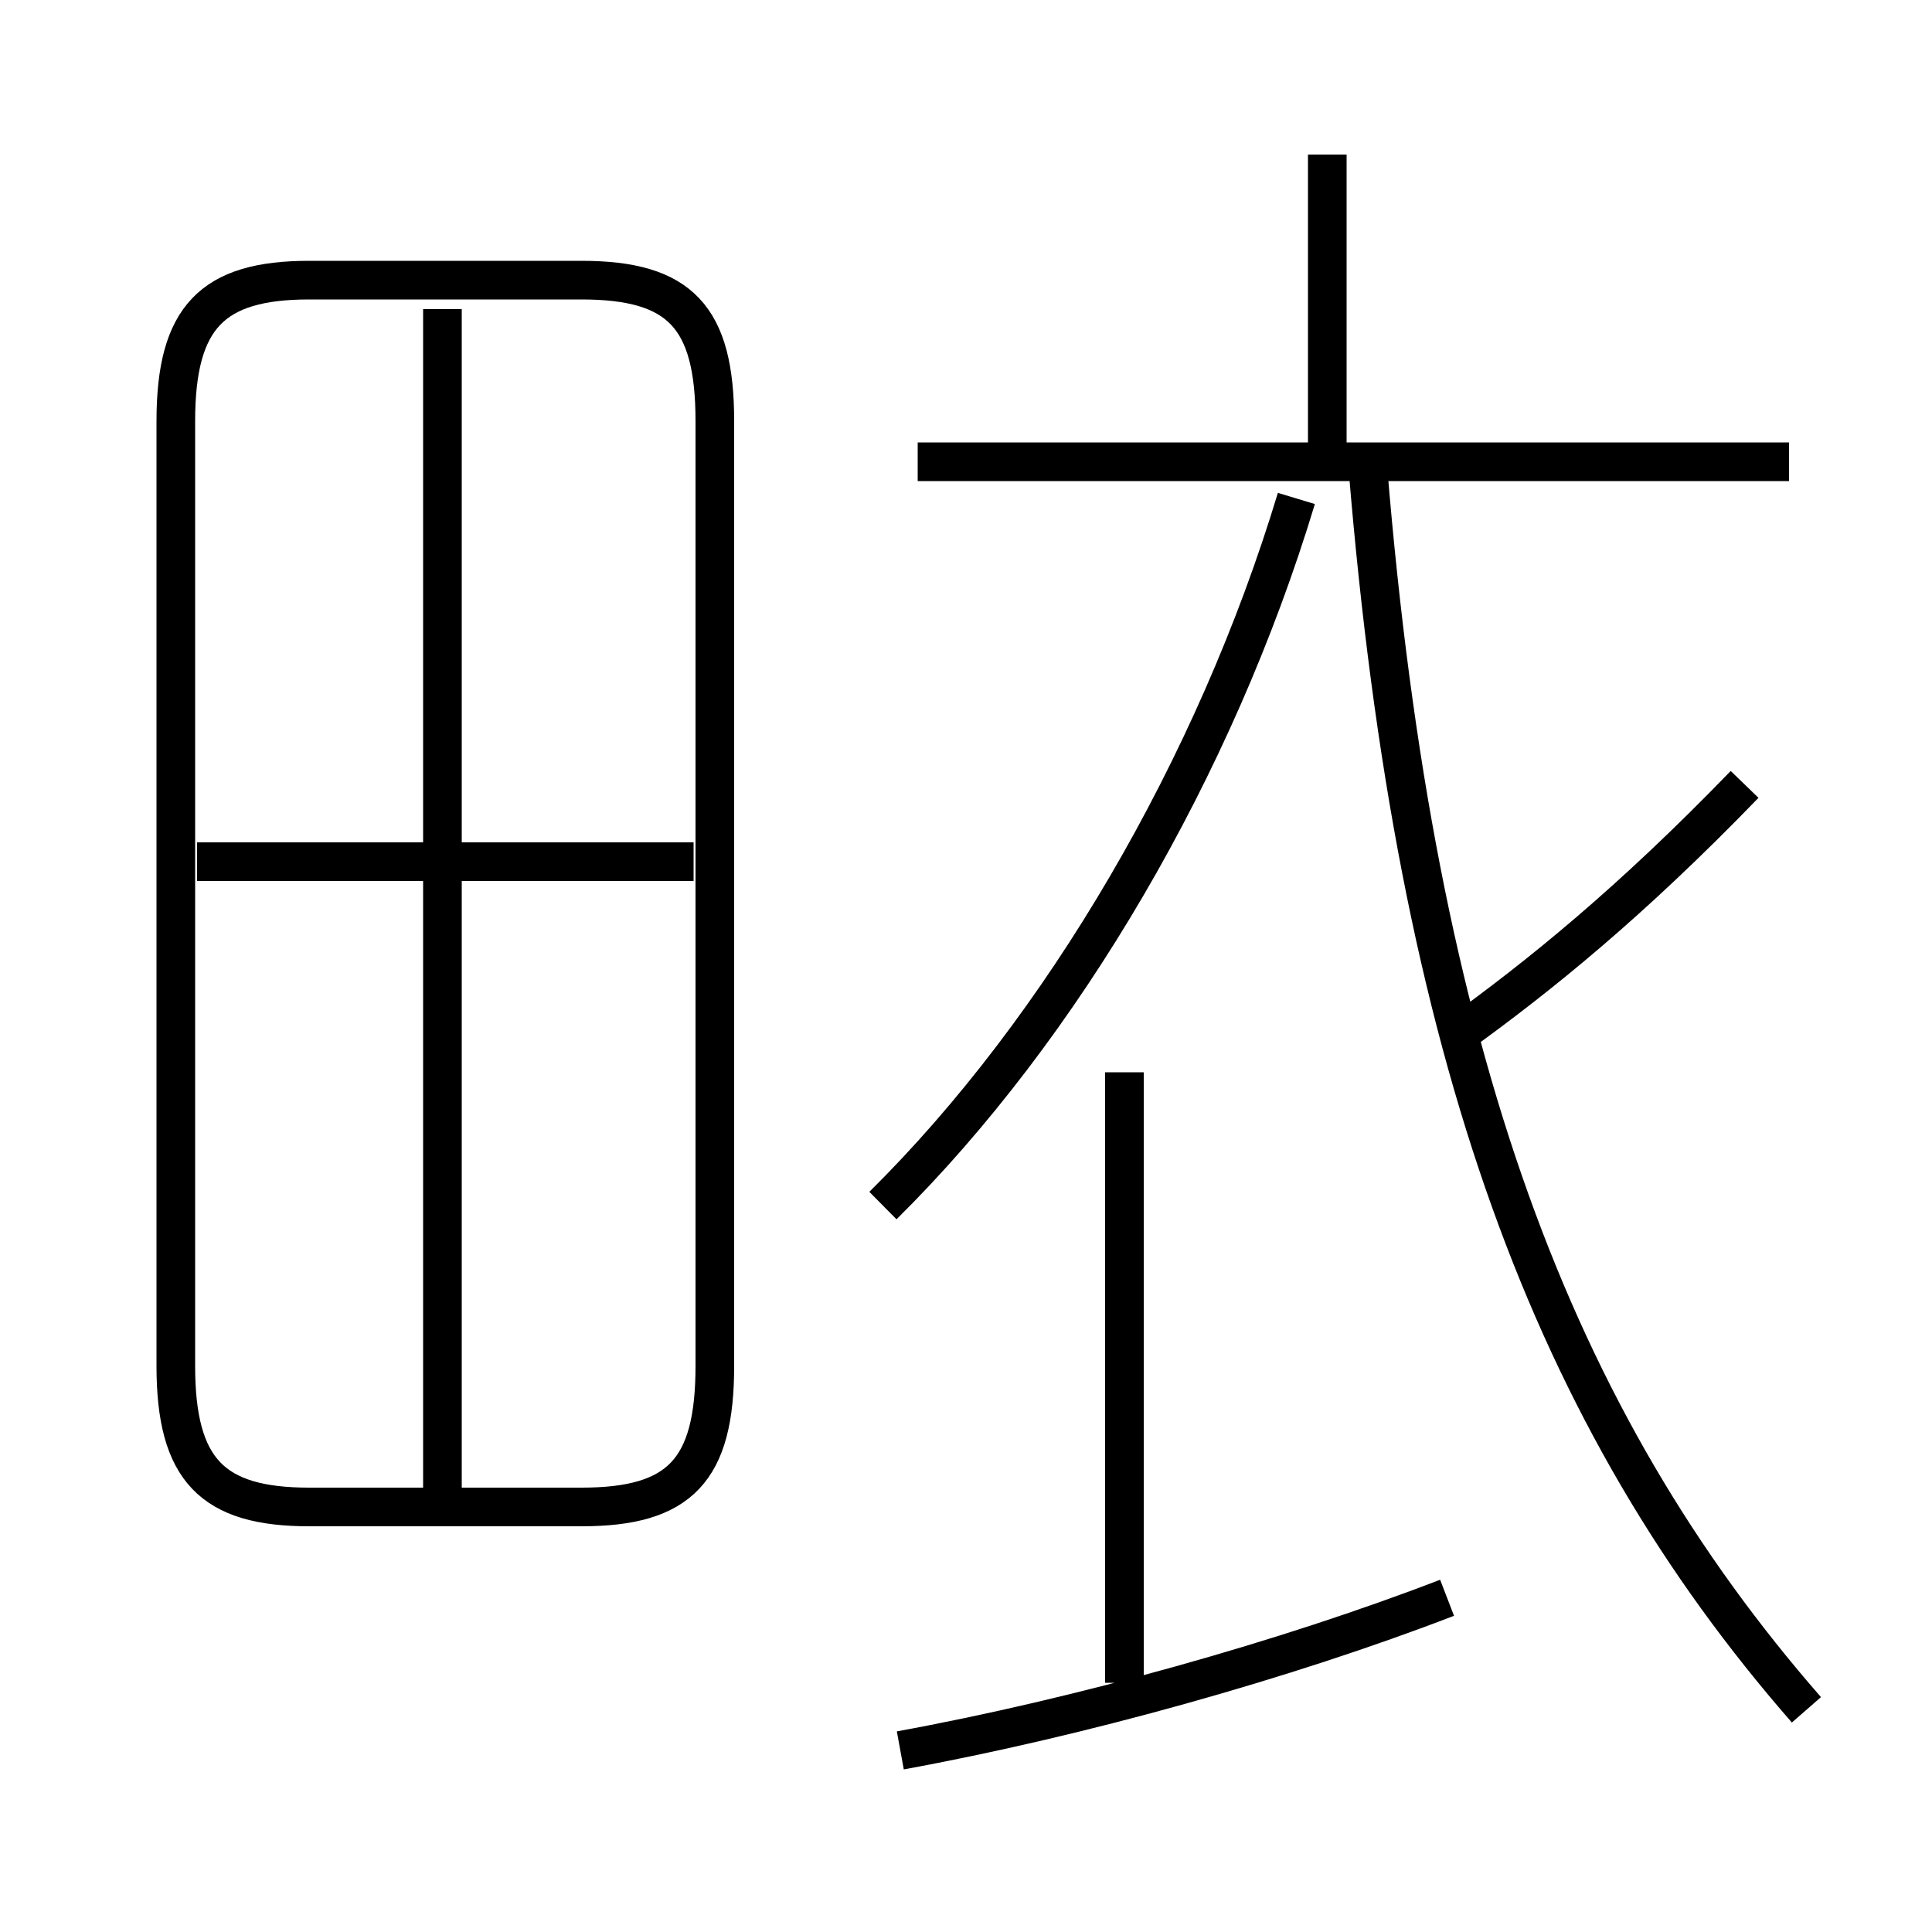 <?xml version='1.0' encoding='utf8'?>
<svg viewBox="0.0 -6.0 50.0 50.0" version="1.1" xmlns="http://www.w3.org/2000/svg">
<rect x="0.0" y="-6.0" width="50.0" height="50.0" fill="#808080" stroke="none"/>
<rect x="-1000" y="-1000" width="2000" height="2000" stroke="white" fill="white"/>
<g style="fill:white;stroke:#000000;  stroke-width:1">
<path d="M 18.5 -8.65 L 18.5 -33.1 C 18.5 -35.8 17.6 -36.75 15.05 -36.75 L 8.0 -36.75 C 5.5 -36.75 4.55 -35.8 4.55 -33.1 L 4.55 -8.65 C 4.55 -5.95 5.5 -5.0 8.0 -5.0 L 15.05 -5.0 C 17.6 -5.0 18.5 -5.95 18.5 -8.65 Z M 23.3 1.3 C 27.95 0.45 33.3 -1.05 37.45 -2.65 M 11.45 -5.5 L 11.45 -36.0 M 17.95 -21.7 L 5.1 -21.7 M 29.1 -0.45 L 29.1 -16.25 M 22.85 -12.8 C 27.5 -17.4 31.45 -24.15 33.55 -31.1 M 46.75 0.25 C 40.2 -7.25 36.65 -16.65 35.4 -31.9 M 37.7 -17.2 C 39.85 -18.75 42.2 -20.65 45.15 -23.7 M 46.3 -32.05 L 23.75 -32.05 M 34.35 -32.2 L 34.35 -40.0" transform="translate(0.0 38.0)" />
</g>
</svg>